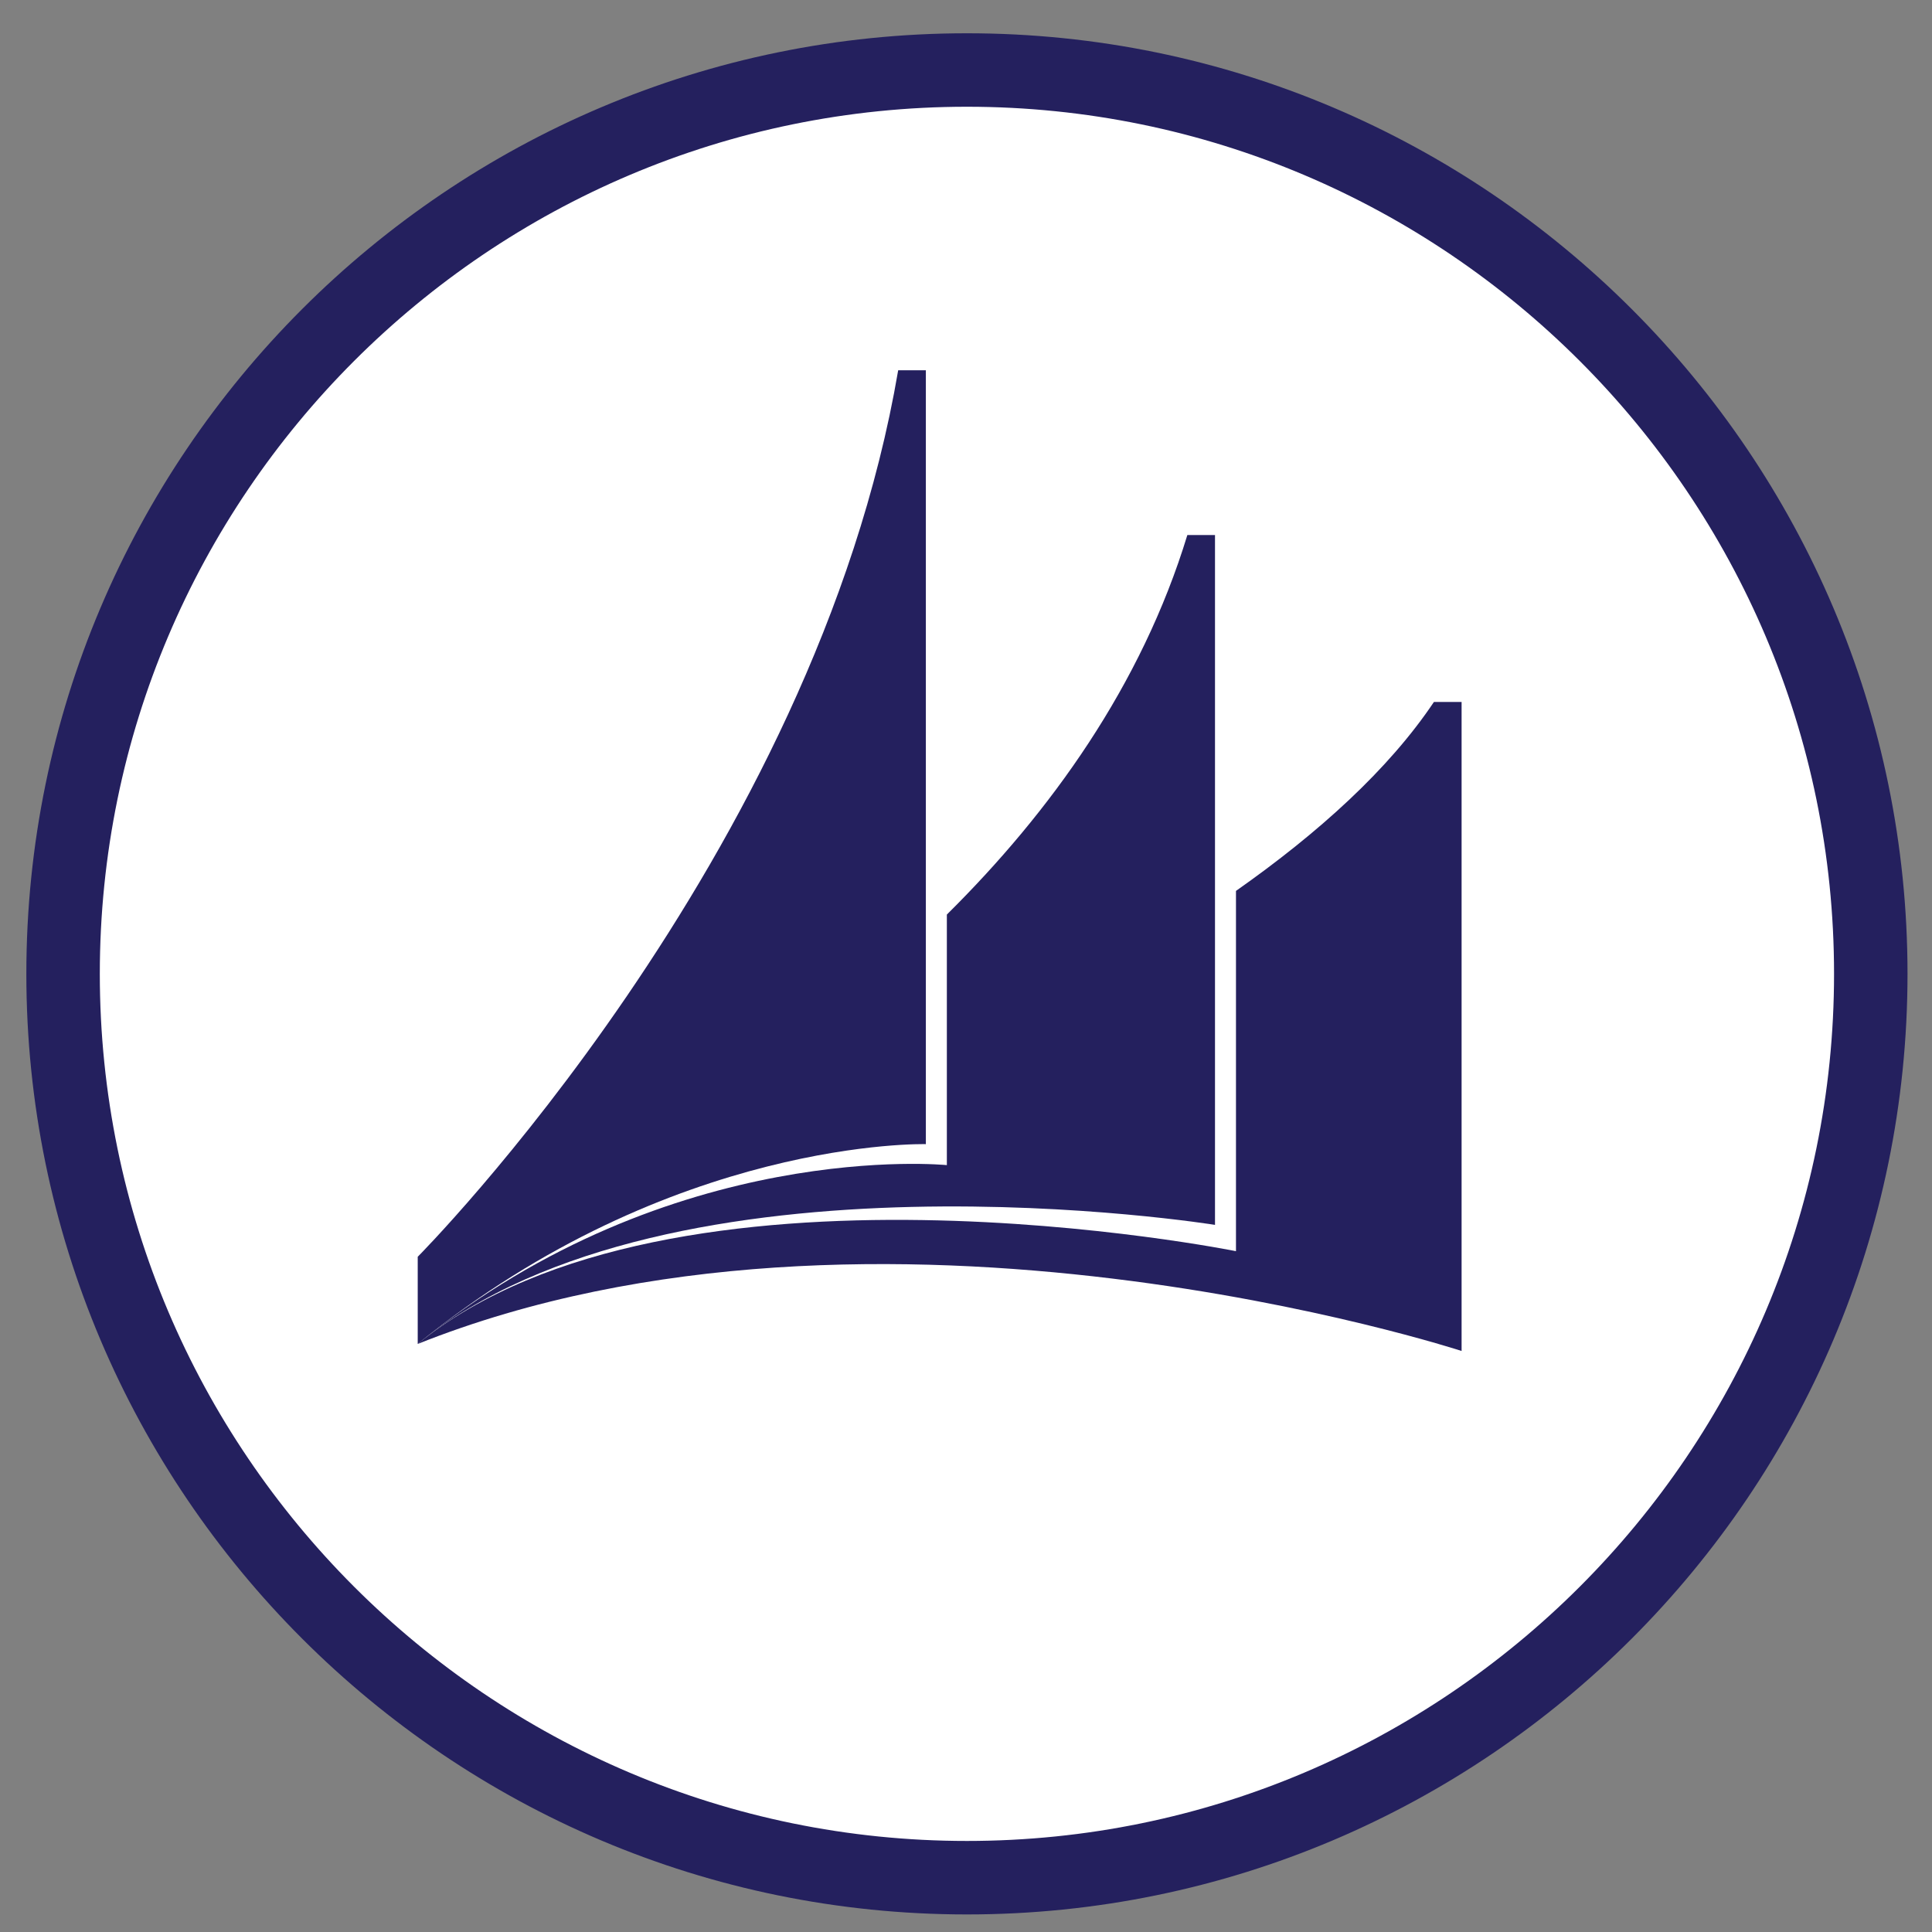 <?xml version="1.0" encoding="utf-8"?>
<!-- Generator: Adobe Illustrator 15.0.0, SVG Export Plug-In . SVG Version: 6.00 Build 0)  -->
<!DOCTYPE svg PUBLIC "-//W3C//DTD SVG 1.1//EN" "http://www.w3.org/Graphics/SVG/1.1/DTD/svg11.dtd">
<svg version="1.1" id="Layer_1" xmlns="http://www.w3.org/2000/svg" xmlns:xlink="http://www.w3.org/1999/xlink" x="0px" y="0px"
	 width="220px" height="220px" viewBox="0 0 220 220" enable-background="new 0 0 220 220" xml:space="preserve">
<rect x="0" y="0" width="220" height="220" fill="#808080" stroke="none"/>
<circle fill="#FFFFFF" cx="109.5" cy="109" r="102.5"/>
<g>
	<g>
		<g>
			<path fill="#24205E" d="M110.106,218C51.048,218,3,169.955,3,110.896C3,51.836,51.048,3.789,110.106,3.789
				s107.106,48.047,107.106,107.105C217.213,169.955,169.165,218,110.106,218z M110.106,12.155c-54.446,0-98.74,44.295-98.74,98.739
				c0,54.443,44.294,98.738,98.74,98.738c54.445,0,98.74-44.295,98.74-98.738C208.846,56.45,164.552,12.155,110.106,12.155z"/>
		</g>
	</g>
</g>
<g>
	<path fill="#24205E" d="M163.284,79.933c-5.157,7.697-13.142,14.908-22.541,21.516v41.025c0,0-64.247-12.968-93.177,10.563
		c52.443-20.916,118.868,0.801,118.868,0.801V79.933H163.284z"/>
	<path fill="#24205E" d="M138.354,139.479v-36.391V63.32v-2.395h-3.148c-5.229,17.144-15.578,31.521-27.386,43.218v4.7v11.317
		v12.514c0,0-31.322-3.168-60.252,20.361C76.496,129.507,138.354,139.479,138.354,139.479z"/>
	<path fill="#24205E" d="M105.429,130.285v-8.999v-10.214v-4.62v-61.89v-2.399h-3.151c-9.442,55.439-54.711,100.948-54.711,100.948
		v9.925C76.496,129.507,105.429,130.285,105.429,130.285z"/>
</g>
</svg>
